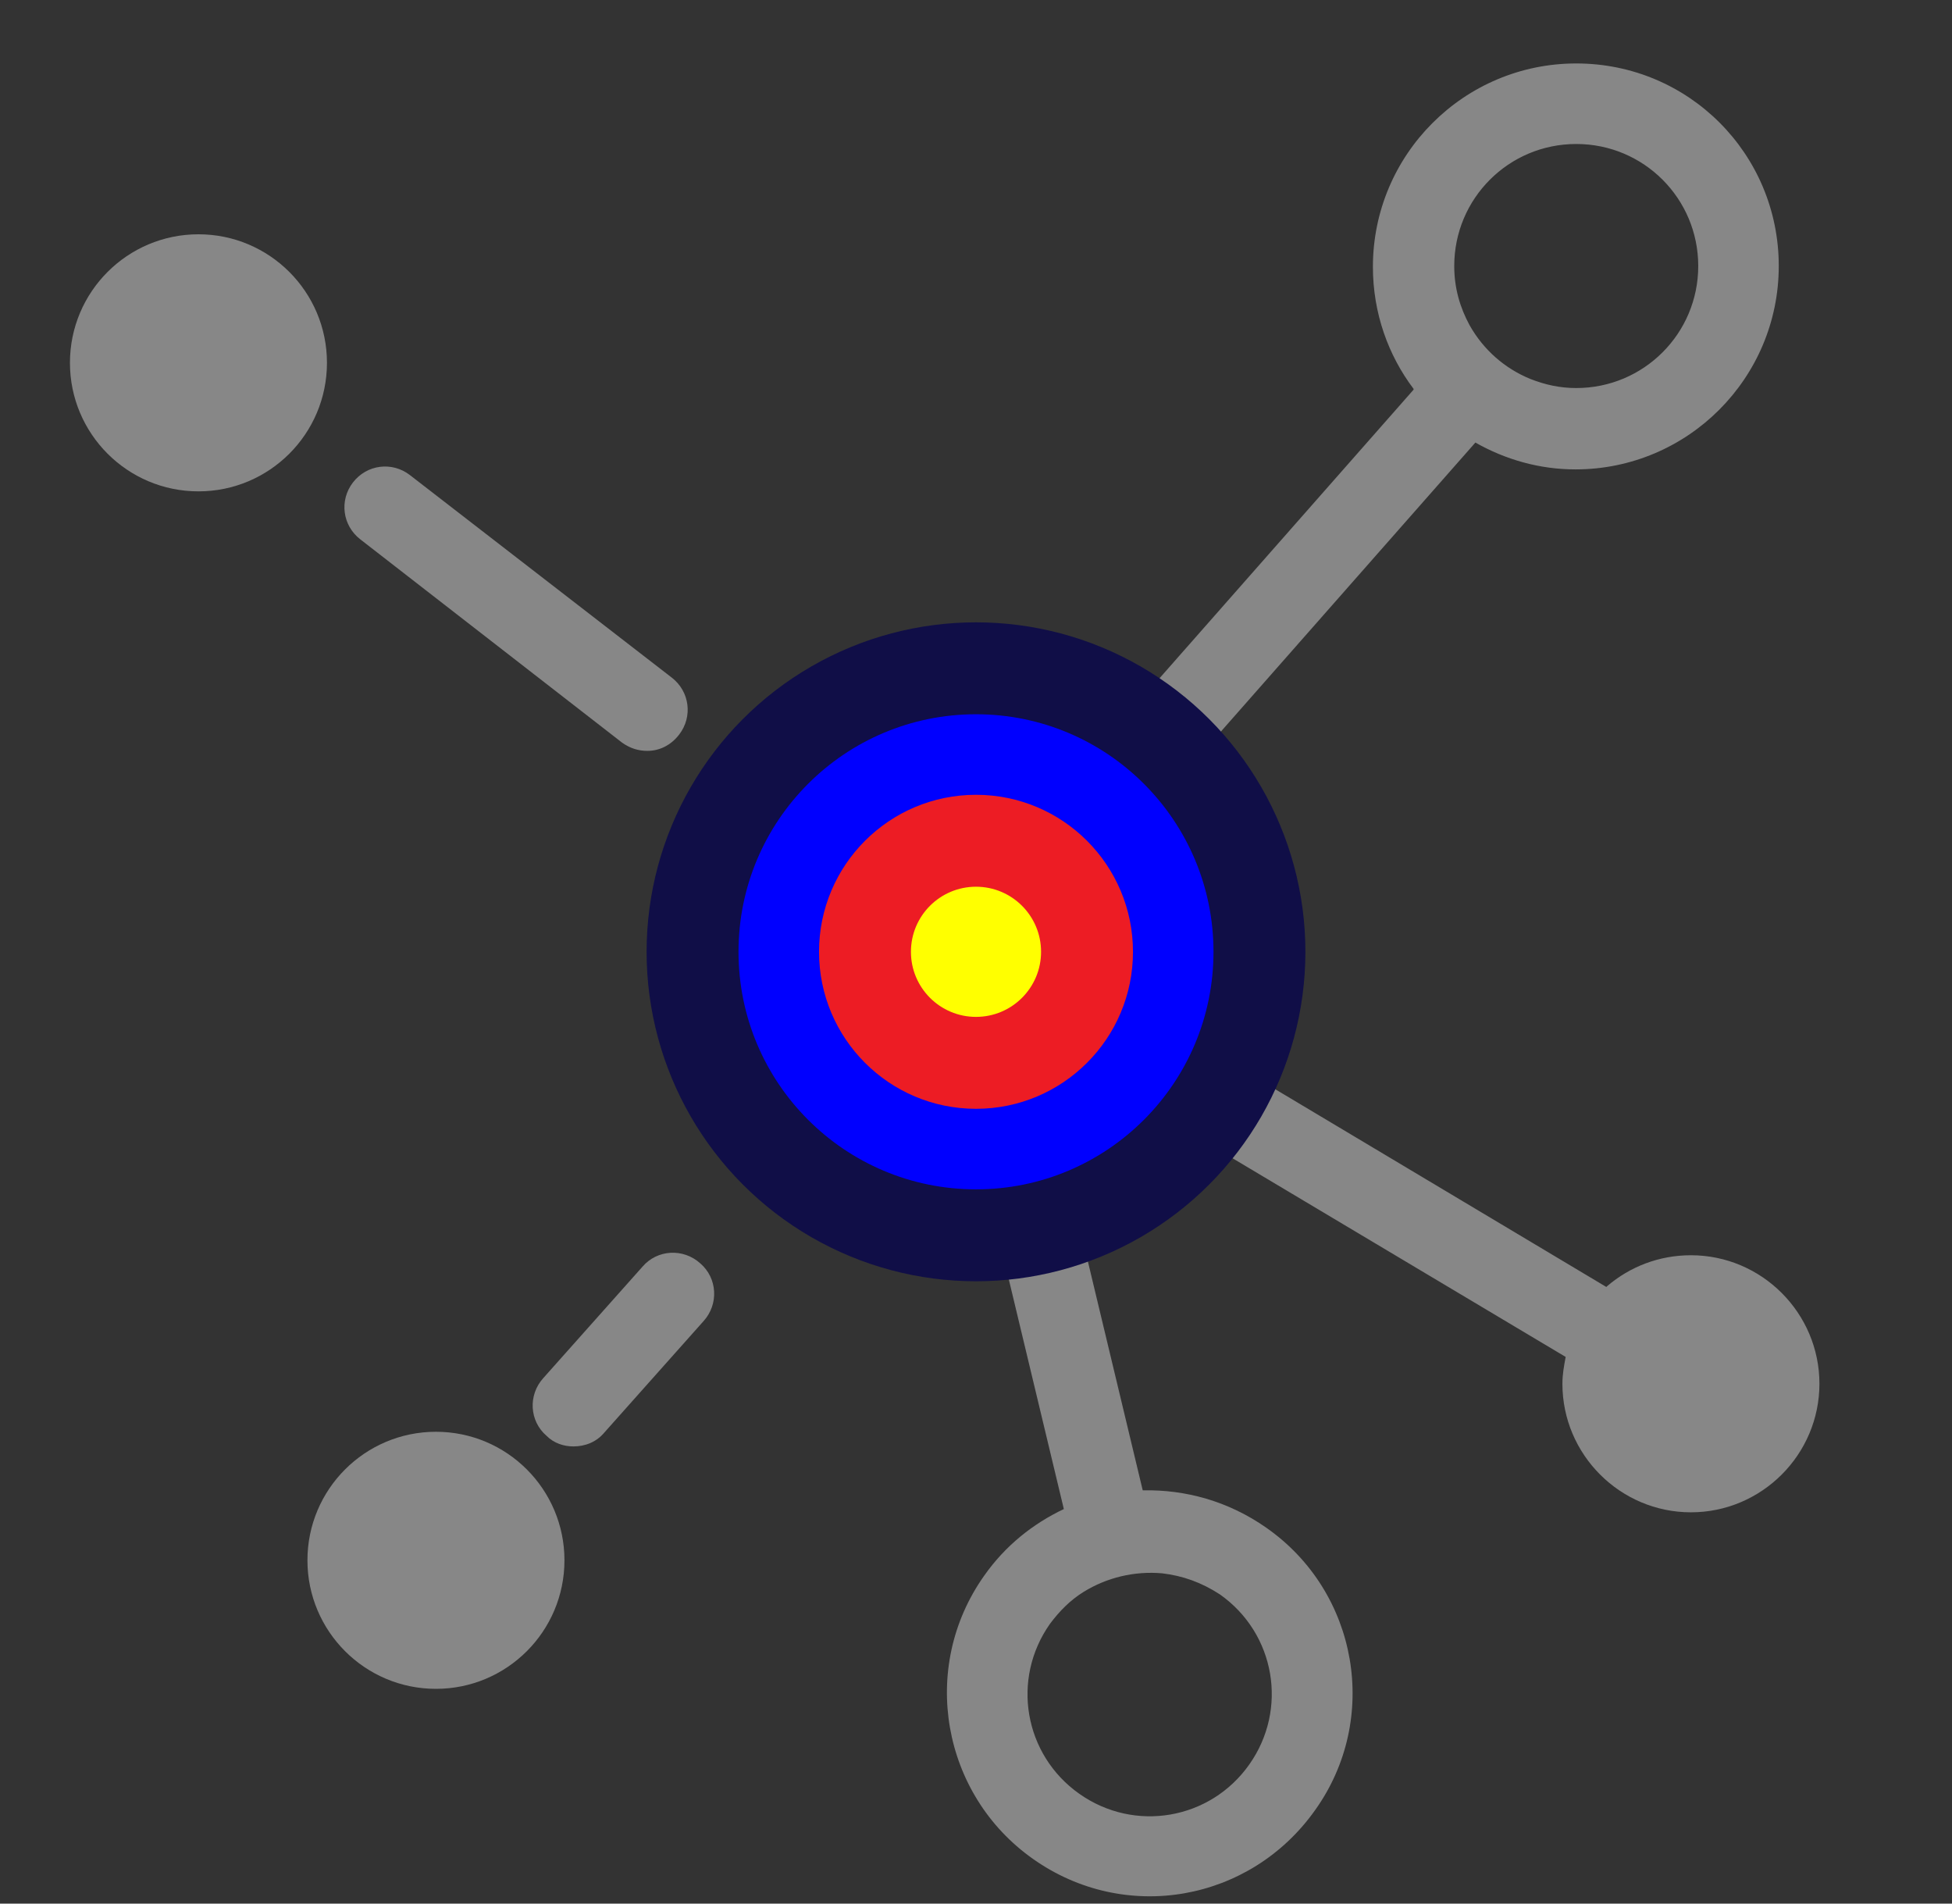 <?xml version="1.0" encoding="utf-8"?>
<!-- Generator: Adobe Illustrator 24.3.0, SVG Export Plug-In . SVG Version: 6.00 Build 0)  -->
<svg version="1.1" id="Layer_1" xmlns="http://www.w3.org/2000/svg" xmlns:xlink="http://www.w3.org/1999/xlink" x="0px" y="0px"
	 viewBox="0 0 240 234" style="enable-background:new 0 0 240 234;" xml:space="preserve">
<rect x="0" y="0" width="240" height="234" fill="#333333" stroke="none"/>
<style type="text/css">
	.sg15{fill:#878787;}
	.sg16{display:none;}
	.sg17{display:inline;}
	.sg18{fill:none;}
	.sg19{fill:#100E47;}
	.sg20{fill:#0000FF;}
	.sg21{fill:#ED1C24;}
	.sg22{fill:#FFFF00;}
</style>
<path class="sg15" d="M155.7,187.8c-4.7-3.3-10-4.7-15.1-4.6h-0.1l-20.3-84.7l-9.7,2.3l20.3,84.7c-3.8,1.8-7.2,4.5-9.8,8.2
	c-8,11.3-5.2,26.9,6,34.8c11.3,8,26.7,5.3,34.7-6C169.7,211.3,167,195.7,155.7,187.8z M153.6,216.9c-4.8,6.8-14.1,8.4-20.9,3.6
	c-6.8-4.8-8.4-14.1-3.6-20.9c1.2-1.6,2.5-2.9,4.1-3.9l0,0c2.9-1.8,6.3-2.6,9.7-2.3c2.5,0.3,4.8,1.1,7.1,2.6
	C156.8,200.8,158.4,210.1,153.6,216.9z"/>
<g id="Layer_1_1_" class="sg16">
	<g class="sg17">
		<path d="M119.1,140.9L119.1,140.9c-0.2,0.1-0.3,0.1-0.5,0.1C118.8,141,119,141,119.1,140.9z"/>
		<path d="M119.1,140.9L119.1,140.9c-0.2,0.1-0.3,0.1-0.5,0.1C118.8,141,119,141,119.1,140.9z"/>
		<path d="M118.7,141.1c0.2,0,0.3-0.1,0.5-0.1l0,0C119,141,118.8,141,118.7,141.1z"/>
		<path d="M207.5,156.2c-3.5,0-6.6,1.3-9.1,3.4l-60.1-37c3.1-7.8,2.5-17.5-1.4-24.9l42.8-42.8c26.8,16.6,54.8-20.2,31.5-41.6
			c-23.3-20.8-57,9.9-38.6,35l-41.5,41.5c-14.3-15-41.5-9.9-49.5,9.2c-9.4,19.3,6.3,43.8,27.7,43.3l10,35.4
			c-29,14.4-9.7,59.1,20.7,48c28.4-10.5,18.7-53.4-11.4-50.6l-9.6-34.2c-0.2,0-0.3,0.1-0.5,0.1c5.8-1.8,11.1-5.3,14.9-10.1
			l60.3,37.2c-1.1,8.1,5.4,15.6,13.6,15.5C225.5,183.6,225.5,156.3,207.5,156.2z M193.8,13.9c24.8,0.4,24.8,37.3,0,37.7
			C169,51.2,169,14.4,193.8,13.9z M131.2,182.3c24.8,0.4,24.8,37.3,0,37.7C106.4,219.6,106.4,182.7,131.2,182.3z M126.3,128.2
			c-22.1,21.4-54.4-11-33.1-33.1C115.3,73.8,147.6,106.2,126.3,128.2z"/>
		<path d="M46.5,47.8c-0.1-18-27.4-18-27.5,0C19.1,65.8,46.4,65.8,46.5,47.8z"/>
		<path d="M46.5,156.2c-18,0.1-18,27.4,0,27.5C64.4,183.6,64.4,156.3,46.5,156.2z"/>
		<path d="M52.6,71.7l18.5,14c2,1.7,5.1,1.4,6.8-0.7c1.7-2.1,1.4-5.1-0.7-6.8l-18.5-14C54,60.2,47.7,67.7,52.6,71.7z"/>
		<path d="M70.9,140l-8.2,6.6c-3.4,2.8-1.1,8.6,3.2,8.5c2.5,0.9,9.3-6.6,11.3-7.8C82.1,143.2,75.6,135.8,70.9,140z"/>
	</g>
</g>
<g id="Layer_2_1_">
	<circle class="sg15" cx="53.6" cy="191.8" r="15.8"/>
	<circle class="sg15" cx="24.4" cy="44.6" r="15.8"/>
	<g>
		<path class="sg18" d="M197.6,36.1l-9.3,10.6c1.7,0.7,3.6,1.1,5.6,1.1c8.3,0,15-6.7,15-15s-6.7-15-15-15s-15,6.7-15,15
			c0,2.6,0.7,5.1,1.9,7.3l9.3-10.6L197.6,36.1z"/>
		<path class="sg15" d="M193.8,7.8c-13.8,0-25,11.2-25,25c0,5.7,1.9,10.9,5,15c0,0,0,0,0,0.1l-57.5,65.3l7.5,6.6l57.6-65.4
			c3.7,2.1,7.9,3.3,12.3,3.3c13.8,0,25-11.2,25-25S207.6,7.8,193.8,7.8z M193.8,47.7c-2,0-3.8-0.4-5.6-1.1c-3.2-1.3-5.8-3.6-7.5-6.6
			c-1.2-2.2-1.9-4.6-1.9-7.3c0-8.3,6.7-15,15-15s15,6.7,15,15S202.1,47.7,193.8,47.7z"/>
	</g>
	<g>
		<path class="sg15" d="M223.7,170.1c0,8.7-7.1,15.8-15.8,15.8c-8.7,0-15.8-7.1-15.8-15.8c0-1.2,0.2-2.2,0.4-3.3l-75.8-45.2l5.1-8.6
			l75.7,45.2c0,0,0,0,0.1-0.1c2.8-2.4,6.4-3.8,10.3-3.8C216.6,154.3,223.7,161.4,223.7,170.1z"/>
	</g>
	<path class="sg15" d="M70.5,177.8c-1.2,0-2.4-0.4-3.3-1.3c-2.1-1.8-2.3-5-0.4-7.1L79,155.7c1.8-2.1,5-2.3,7.1-0.4
		c2.1,1.8,2.3,5,0.4,7.1l-12.2,13.7C73.3,177.3,71.9,177.8,70.5,177.8z"/>
	<path class="sg15" d="M79.6,92.3c-1.1,0-2.1-0.3-3.1-1l-32.2-25c-2.2-1.7-2.6-4.8-0.9-7c1.7-2.2,4.8-2.6,7-0.9l32.2,24.9
		c2.2,1.7,2.6,4.8,0.9,7C82.5,91.6,81.1,92.3,79.6,92.3z"/>
	<g>
		<circle class="sg19" cx="120" cy="117" r="40.5"/>
		<circle class="sg20" cx="120" cy="117" r="29.2"/>
		<circle class="sg21" cx="120" cy="117" r="19.3"/>
		<circle class="sg22" cx="120" cy="117" r="8"/>
	</g>
</g>
</svg>
